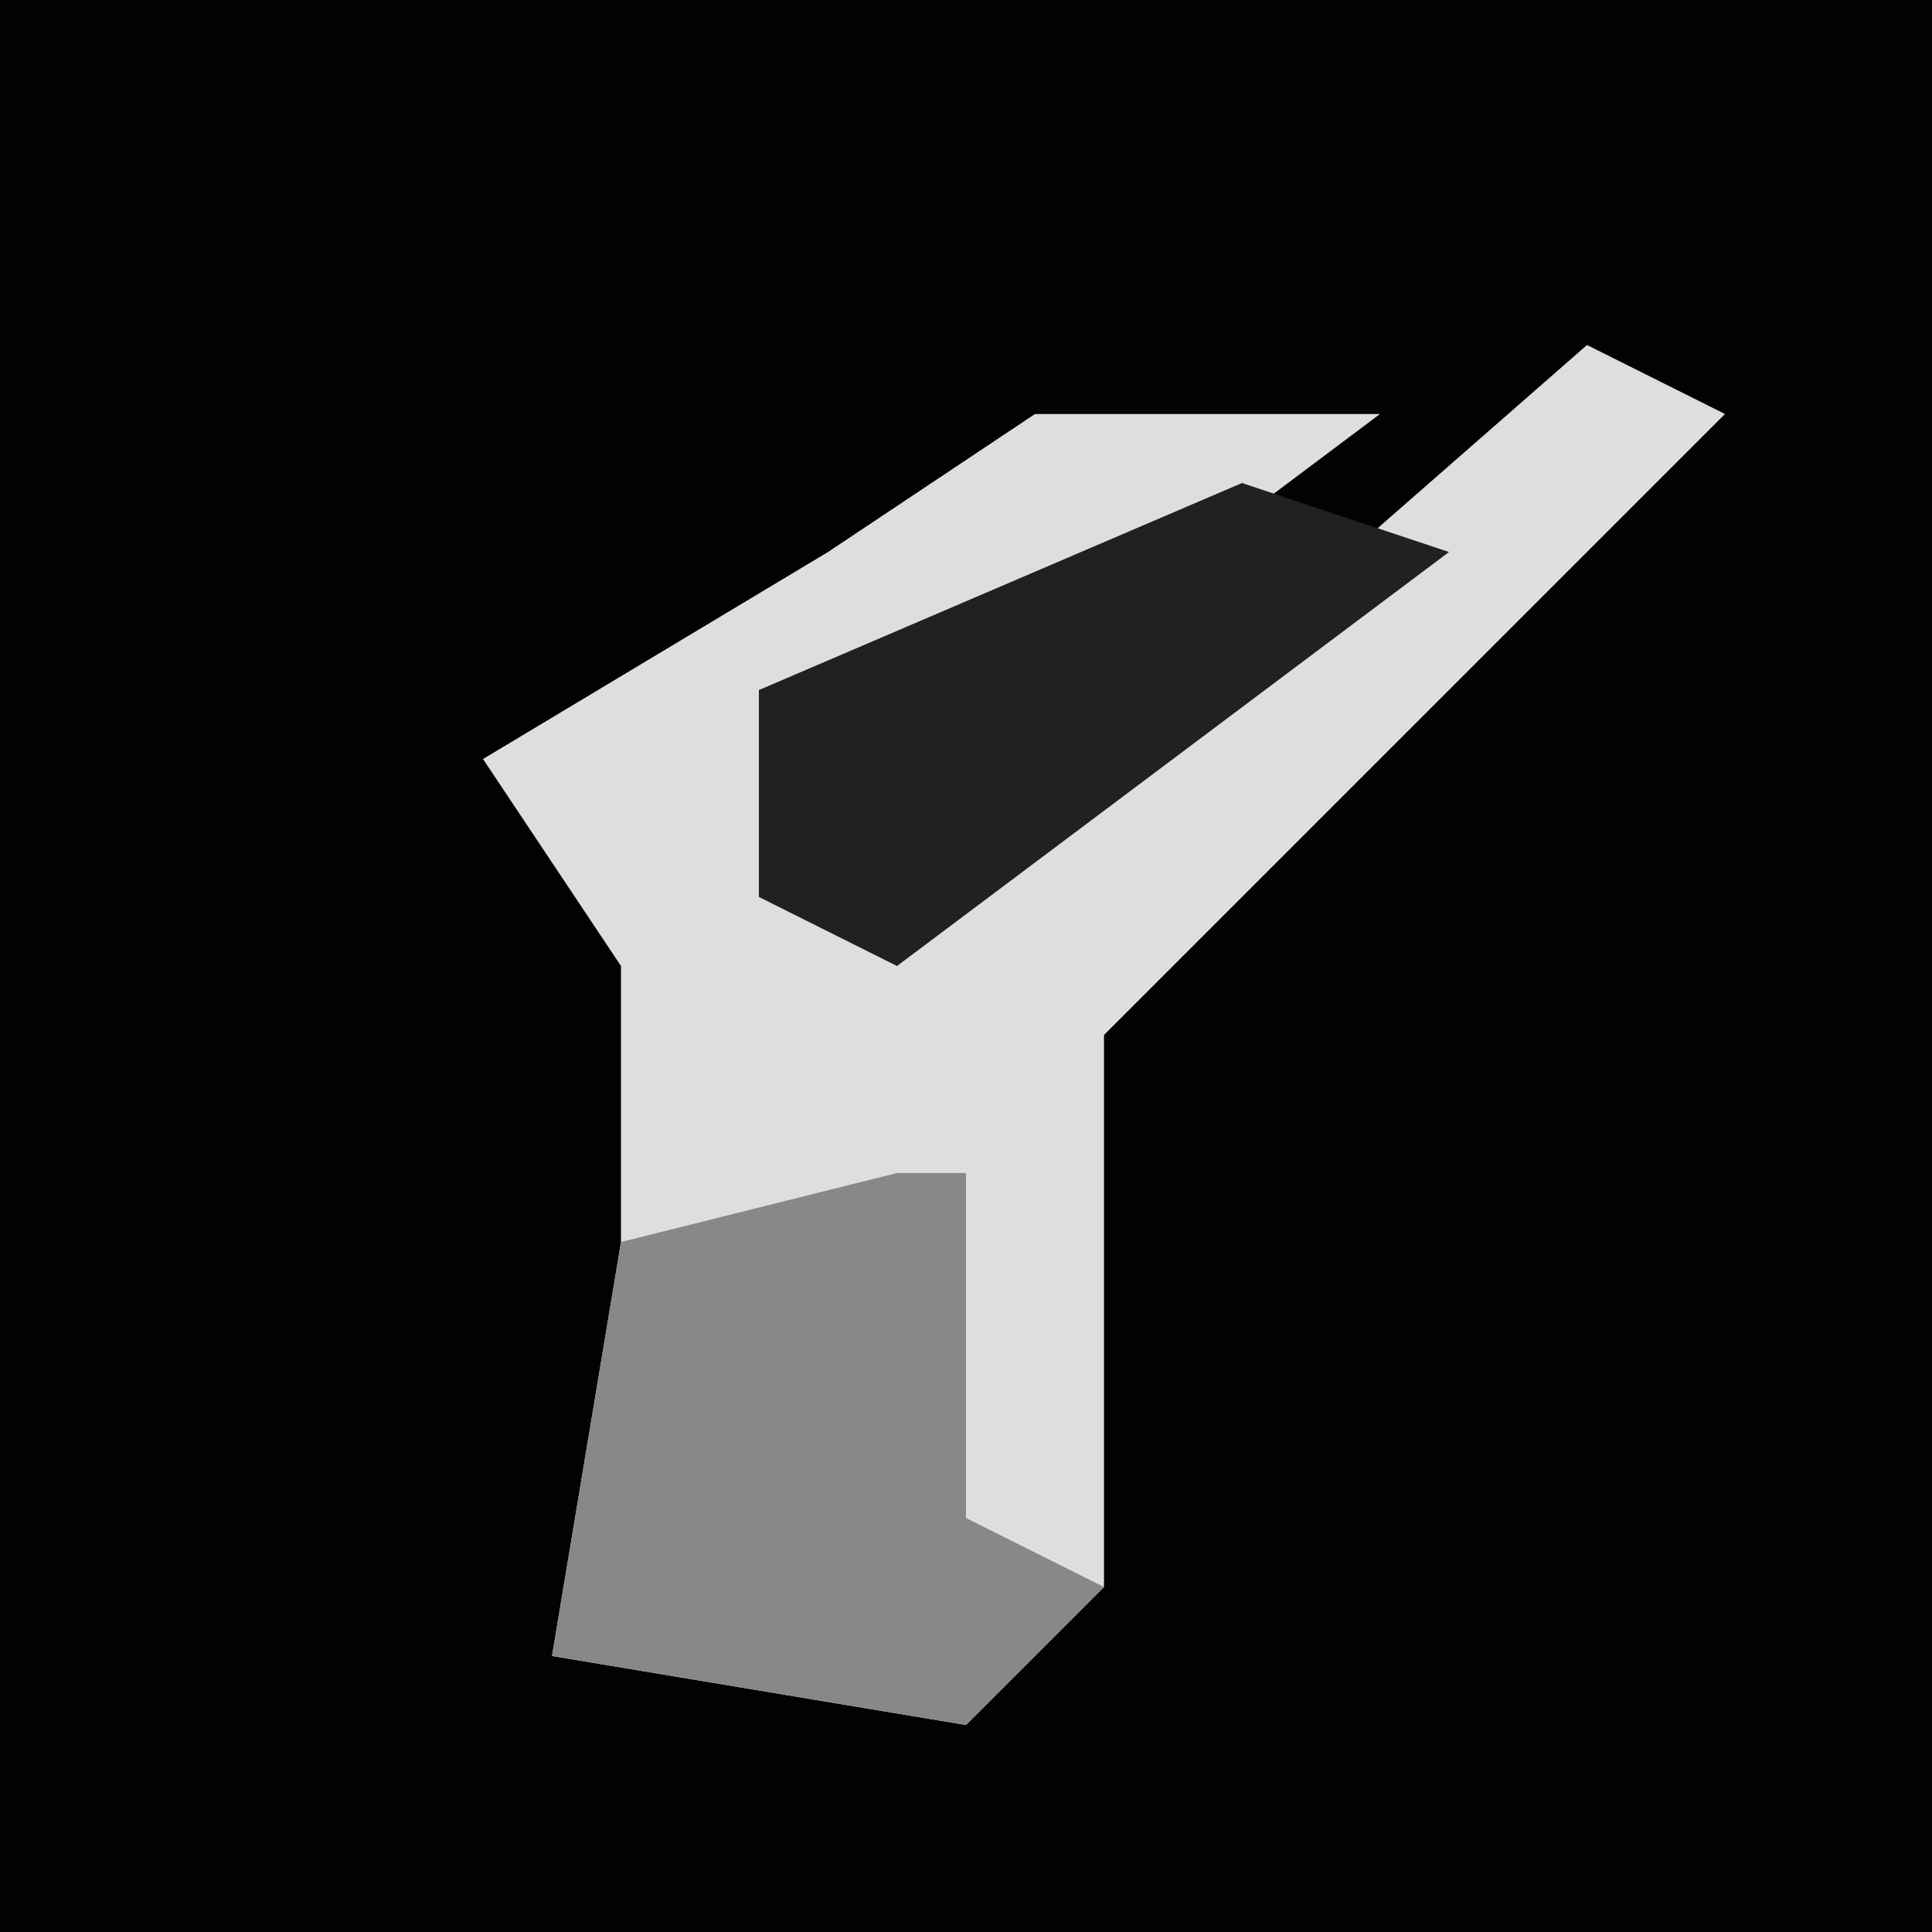 <?xml version="1.0" encoding="UTF-8"?>
<svg version="1.1" xmlns="http://www.w3.org/2000/svg" width="28" height="28">
<path d="M0,0 L28,0 L28,28 L0,28 Z " fill="#020202" transform="translate(0,0)"/>
<path d="M0,0 L2,1 L-7,10 L-7,18 L-9,20 L-15,19 L-14,13 L-14,9 L-16,6 L-11,3 L-8,1 L-3,1 L-7,4 L-12,5 L-12,8 L-8,7 Z " fill="#DEDEDE" transform="translate(23,5)"/>
<path d="M0,0 L1,0 L1,5 L3,6 L1,8 L-5,7 L-4,1 Z " fill="#888888" transform="translate(13,17)"/>
<path d="M0,0 L3,1 L-5,7 L-7,6 L-7,3 Z " fill="#212121" transform="translate(18,7)"/>
</svg>

